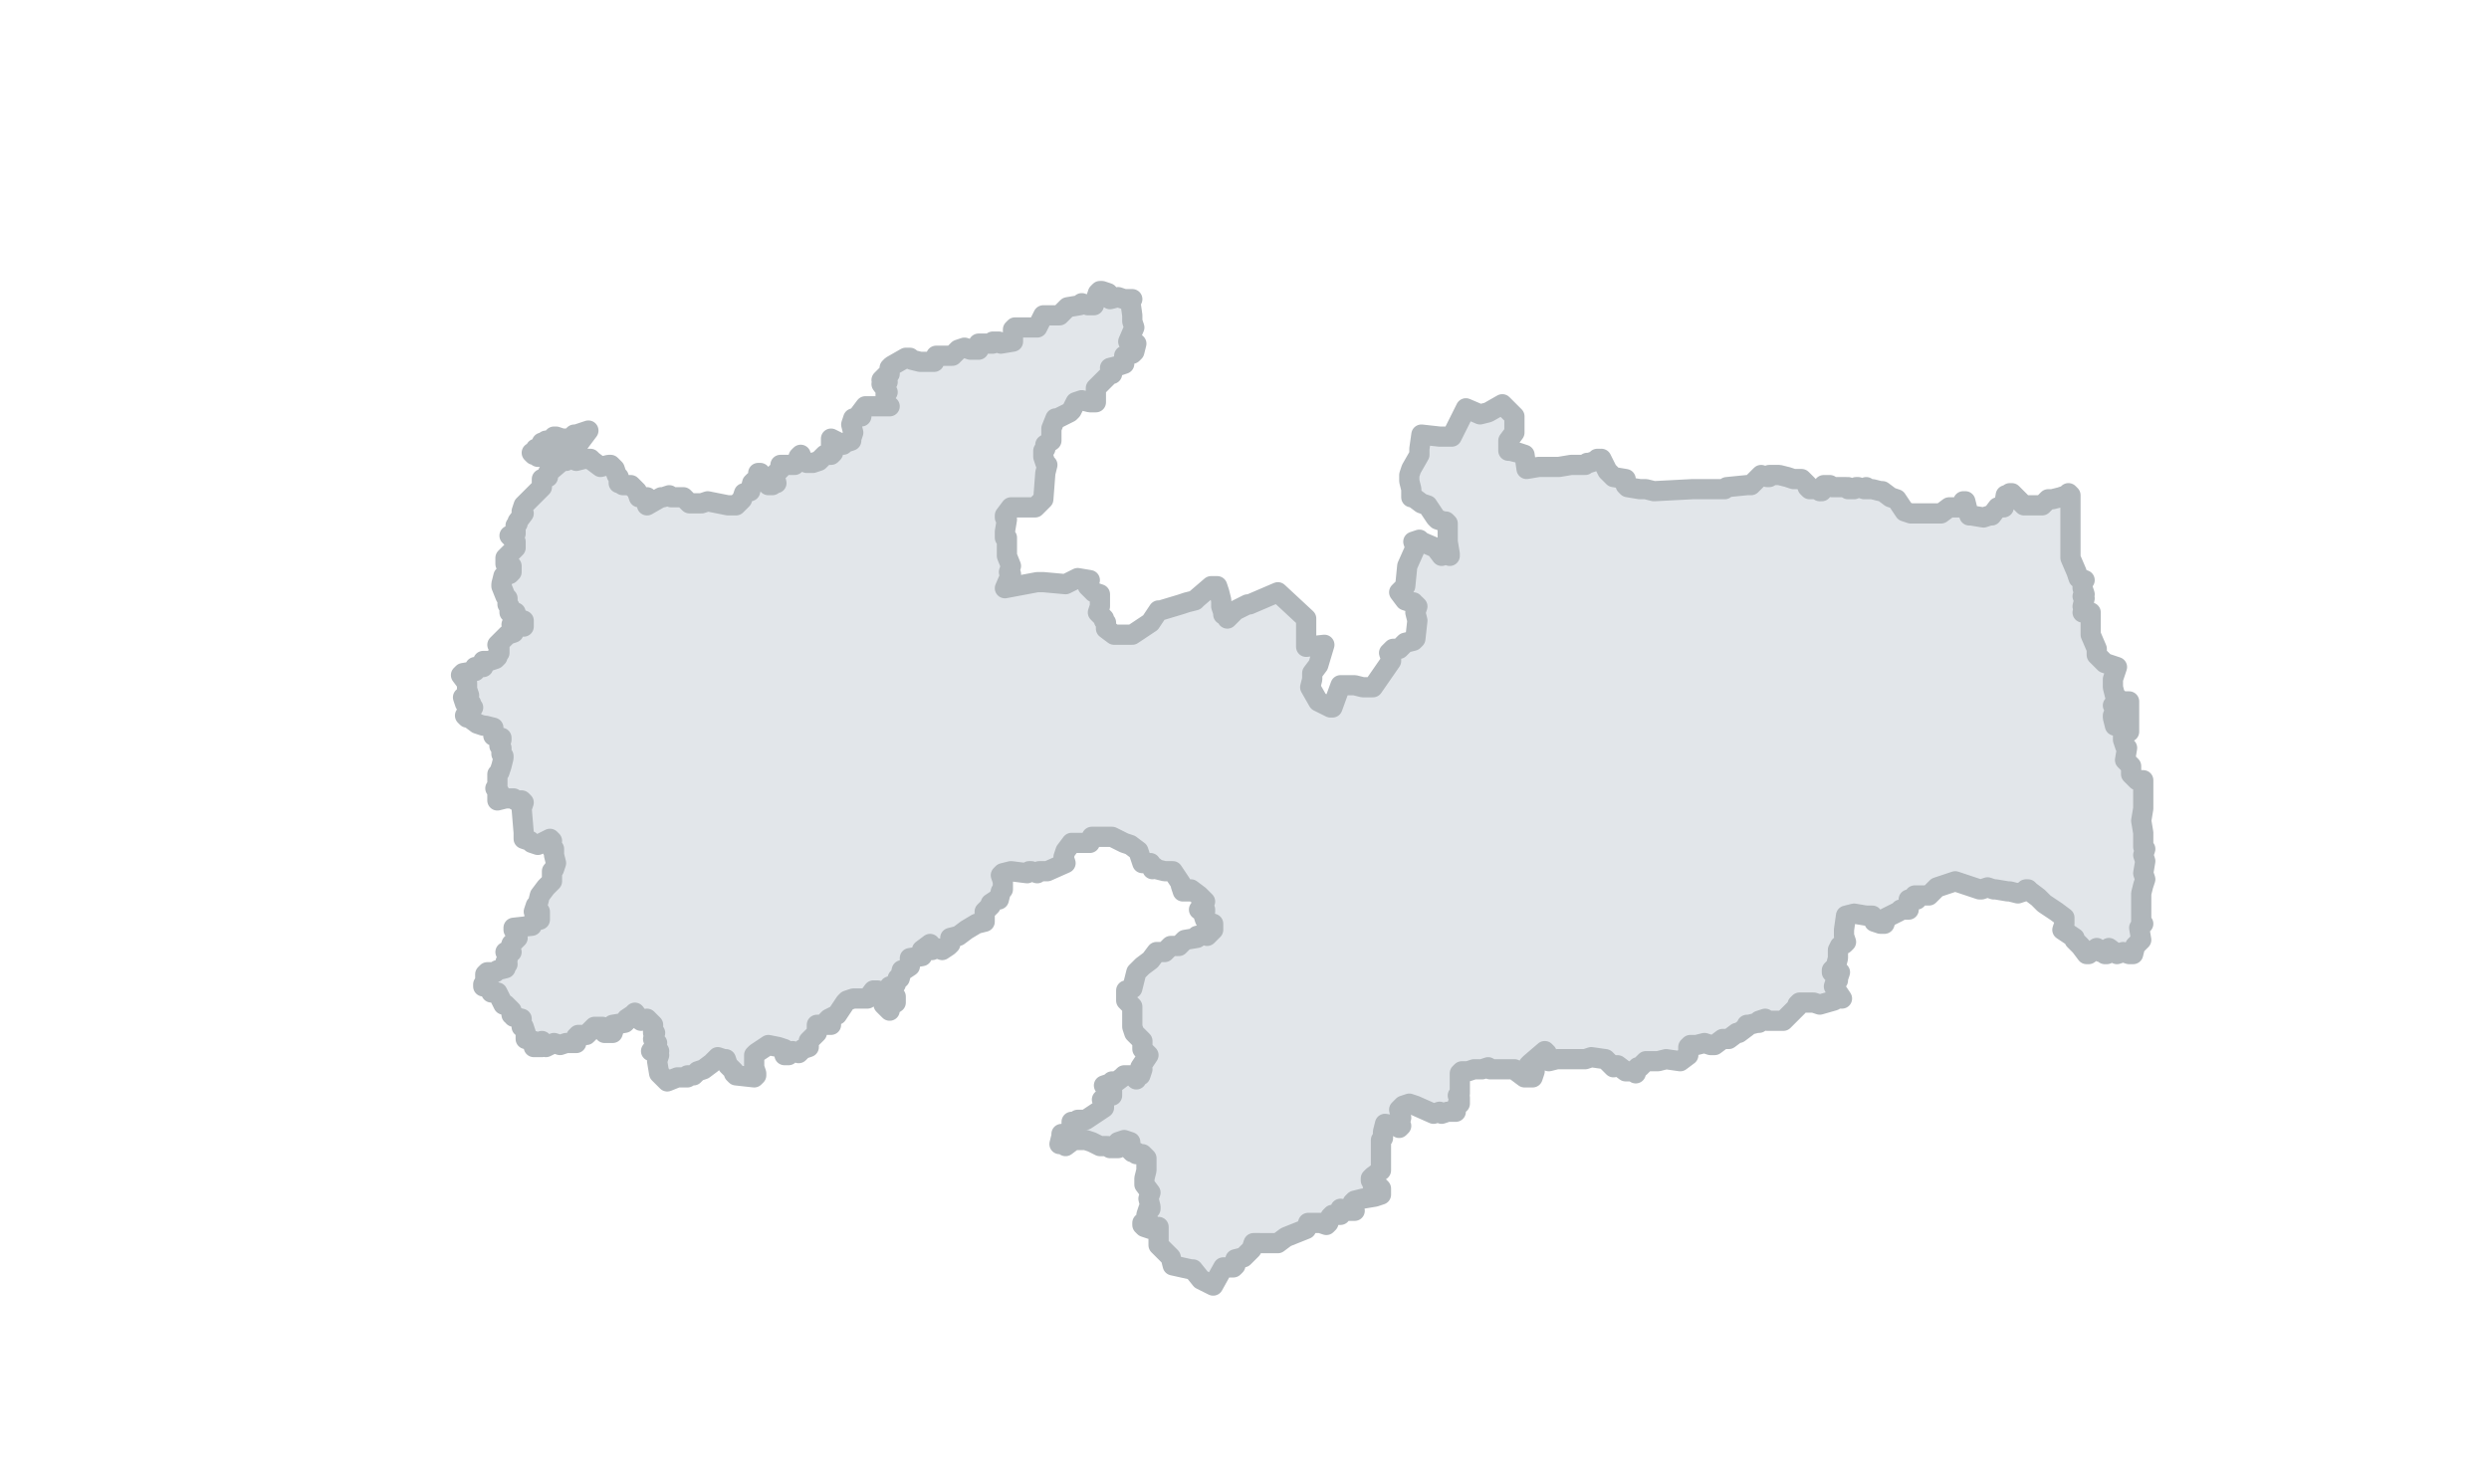 <?xml version="1.0" encoding="utf-8"?>
<!-- Generator: Adobe Illustrator 26.2.1, SVG Export Plug-In . SVG Version: 6.00 Build 0)  -->
<svg version="1.1" id="Camada_0_xA0_Imagem_00000021082144723702081060000014710128819979346334_"
	 xmlns="http://www.w3.org/2000/svg" xmlns:xlink="http://www.w3.org/1999/xlink" x="0px" y="0px" viewBox="0 0 123.1 73.4"
	 style="enable-background:new 0 0 123.1 73.4;" xml:space="preserve">
<style type="text/css">
	
		.st0{fill-rule:evenodd;clip-rule:evenodd;fill:#E2E6EA;stroke:#B0B6BA;stroke-linecap:round;stroke-linejoin:round;stroke-miterlimit:10;}
</style>
<path id="Paraíba" class="st0" d="M22.8,33.4l0.1-0.1l0.6-0.1V33h0.1h0.3v-0.3h0.3l0.3-0.1l0.1-0.1v-0.1l0.1-0.1V32l-0.1-0.1
	l0.3-0.3l0.1-0.1l0.1-0.1l0.3-0.1V31l-0.1-0.1h0.3l0.3,0.1v-0.3l-0.3-0.1l-0.1-0.3h-0.3v-0.1V30l-0.1-0.1v-0.3l-0.1-0.1L24.8,29
	v-0.1l0.1-0.4h0.1h-0.1l0.3-0.1l0.1-0.1v-0.3l-0.3-0.1v-0.3l0.1-0.1l0.1-0.1l0.3-0.3v-0.3l-0.3-0.3l0.3-0.1V26l0.1-0.1v-0.1l0.3-0.4
	l-0.1-0.1l0.1-0.3l0.3-0.3l0.6-0.6v-0.4l0.3-0.1v-0.1v-0.1l0.7-0.6H28l-0.3-0.3l-0.3,0.1h-0.1h-0.6h-0.1v-0.1h-0.1h-0.1l-0.1-0.1
	h0.1l0.1-0.1v-0.1h0.3v-0.3h0.1l0.1-0.1h0.4l-0.1-0.1l0.1-0.1h0.1l0.3,0.1H28l0.1,0.1l0.3-0.3h0.1l0.3-0.1l0.3-0.1l-0.3,0.4
	l-0.3,0.4l0.1,0.3l-0.1,0.4l0.4-0.1h0.3l0.1,0.1l0.4,0.3l0.4-0.1h0.1l0.1,0.1l0.1,0.1l0.1,0.3l0.1,0.1v0.3h0.1l0.1,0.1h0.1h0.1h0.1
	h0.1l0.3,0.3l0.1,0.3h0.4v0.4l0.7-0.4h0.1l0.3-0.1l0.1,0.1h0.6l0.3,0.3h0.6l0.3-0.1L36,25h0.3h0.1l0.3-0.3l0.1-0.3l0.3-0.1l0.1-0.4
	l0.1-0.1h0.1v-0.1h0.1v-0.3h0.1v0.3l0.3,0.1L38,24h0.1h0.1l0.1-0.1h0.1l-0.1-0.4l0.3-0.3L38.6,23h0.7l0.1-0.1l0.1-0.3l0.1-0.1v0.1
	l0.3,0.3h0.3l0.3-0.1l0.3-0.3h0.3l0.1-0.1l-0.1-0.1v-0.6l0.6,0.3l0.1-0.1l0.3-0.1v-0.1l0.1-0.3L42.1,21l0.1-0.3l0.3-0.1h0.1
	l-0.1-0.1l0.3-0.4h0.3h0.4H44h-0.1l-0.1-0.3v-0.3l0.1-0.1L43.6,19l0.3-0.1l-0.3-0.1l0.3-0.3H44v-0.3l0.1-0.1l0.7-0.4H45l0.1,0.1
	l0.4,0.1h0.7l0.1-0.3h0.4h0.4l0.3-0.3l0.3-0.1l0.3,0.1h0.4V17h0.3h0.4v-0.1h0.3l0.1,0.1l0.6-0.1v-0.6l0.1-0.1h0.4h0.4h0.3l0.3-0.6
	H52h0.4l0.4-0.4l0.6-0.1l0.1-0.1l0.3,0.1h0.3l0.1-0.3l0.1-0.3l0.1-0.1h0.1l0.3,0.1l0.1,0.3l0.4-0.1l0.3,0.1h0.4l-0.1,0.1l0.1,0.7
	v0.3l0.1,0.3l-0.3,0.7l0.3,0.1h0.1l-0.1,0.4l-0.1,0.1l-0.4,0.1V18l-0.3,0.1l-0.4,0.1L55,18.5h-0.1l-0.3,0.3l-0.4,0.4v0.7h-0.3
	l-0.4-0.1l-0.3,0.1L53,20.3l-0.1,0.1l-0.6,0.3h-0.1L52,21.2v0.6L51.7,22v0.1v0.1l-0.1,0.1v0.3l0.1,0.3l0.1,0.1l-0.1,0.4l-0.1,1.3
	l-0.4,0.4h-0.4h-0.1h-0.4H50l-0.3,0.4v0.1l0.1,0.1l-0.1,0.6v0.3h0.1v0.3v0.6L50,28l-0.1,0.3l0.1,0.1l-0.3,0.7l1.6-0.3h0.3l1.1,0.1
	l0.6-0.3l0.6,0.1l-0.1,0.3l0.3,0.3l0.3,0.1v0.6l-0.1,0.3l0.3,0.3v0.1l0.1,0.1v0.3l0.4,0.3h0.9l0.9-0.6l0.4-0.6h0.1l1-0.3l0.3-0.1
	l0.4-0.1l0.1-0.1l0.7-0.6h0.3l0.1,0.3l0.1,0.4v0.3l0.1,0.3v0.1h0.3l-0.1,0.1v0.1l0.4-0.4l0.6-0.3h0.1l0.7-0.3l0.7-0.3l1.4,1.3V32
	l0.9-0.1l-0.3,1l-0.3,0.4v0.3L64.8,34l0.4,0.7l0.6,0.3h0.1l0.4-1.1h0.7l0.4,0.1h0.4h0.1l0.9-1.3v-0.1l-0.1-0.3l0.1-0.1l0.1-0.1h0.3
	l0.3-0.3l0.4-0.1l0.1-0.1l0.1-0.9l-0.1-0.4L70.1,30l-0.1-0.1h-0.1v-0.1h-0.1l-0.3-0.1l-0.3-0.4l0.3-0.3l0.1-1l0.4-0.9l-0.1-0.3
	l0.3-0.1l0.1,0.1l0.7,0.3l0.3,0.4l0.1-0.1l0.3,0.1v-0.1l-0.1-0.6v-0.9l-0.1-0.1h-0.1l-0.3-0.1l-0.1-0.1L70.6,25l-0.3-0.1l-0.4-0.3
	h-0.1v-0.4l-0.1-0.4v-0.3l0.1-0.3l0.4-0.7v-0.3l0.1-0.7l0.9,0.1h0.6l0.7-1.4l0.7,0.3l0.4-0.1l0.7-0.4l0.3,0.3l0.3,0.3v0.1v0.7
	l-0.3,0.4v0.1V22v0.3h0.1l0.4,0.1l0.3,0.1l0.1,0.7l0.6-0.1h0.1h0.9l0.6-0.1H78h0.1h0.3l0.1-0.1h0.1l0.3-0.1l0.1-0.1h0.1v0.1h0.1
	v-0.1l0.3,0.6l0.3,0.3l0.6,0.1v0.3V24l0.1,0.1l0.6,0.1h0.3l0.4,0.1l1.9-0.1h1.6l0.1-0.1l1-0.1h0.1h0.1l0.1-0.1l0.4-0.4l0.3,0.1h0.1
	v-0.1H88l0.4,0.1l0.3,0.1h0.1h0.3l0.3,0.3v0.1l0.1,0.1H90v0.1h0.1l0.1-0.3h0.1h0.1h0.1V24l0.1,0.1H91h0.3l0.1,0.1v-0.1l0.1,0.1h0.1
	h0.1l0.1-0.1h0.1l0.3,0.1l0.1-0.1v0.1h0.3l0.4,0.1h0.1l0.4,0.3l0.3,0.1l0.4,0.6l0.3,0.1H96l0.4-0.3H97l0.1-0.3h0.1l0.1,0.4l0.1,0.3
	h0.1l0.6,0.1l0.3-0.1h0.1l0.3-0.4h0.3l0.1-0.6h0.1l0.1-0.1h0.1l0.6,0.6h0.1L101,25l0.3-0.3h0.1h0.1l0.4-0.1l0.3-0.1l0.1-0.1l0.1,0.1
	v2.4v0.7l0.3,0.7l0.1,0.3l0.3,0.1l-0.1,0.1v0.3l0.1,0.3l-0.1,0.1l0.1,0.1l-0.1,0.4h0.1v0.3h-0.1h0.3h0.1v0.4v0.7l0.3,0.7v0.3
	l0.4,0.4l0.3,0.1l0.3,0.1l-0.1,0.3l-0.1,0.3V34l0.1,0.4l0.3,0.3l-0.1,0.1l-0.3,0.1h0.1v0.1h0.1V35h0.1v0.1v0.3v0.1h-0.1v0.1h-0.1
	v-0.1l-0.1-0.1v0.1l0.1,0.4h0.1l0.1-0.3l0.3-0.3V35l-0.1-0.3h0.3v0.9v0.6l-0.3,0.1v0.3l0.1,0.3l0.1,0.1l-0.1,0.6l0.3,0.3v0.4
	l0.3,0.3h0.3v0.1v1L106,40l-0.1,0.6l0.1,0.6v0.4v0.3l0.1,0.1l-0.1,0.3l0.1,0.3l-0.1,0.6l0.1,0.3l-0.1,0.3l-0.1,0.4v1.3v0.1l0.1,0.1
	l-0.1,0.1l-0.1,0.1l0.1,0.6l-0.3,0.3l-0.1,0.4h-0.1h-0.1l-0.3-0.1l-0.3,0.1l-0.4-0.3l-0.1,0.3h-0.1v-0.1h-0.1h-0.1l-0.1-0.1
	l-0.1-0.1l-0.4,0.3h-0.1l-0.3-0.4l-0.3-0.3v-0.1L102,46l0.1-0.3v-0.3l-0.4-0.3l-0.6-0.4l-0.3-0.3l-0.4-0.3l-0.1-0.1h-0.1l-0.1,0.1
	l-0.3,0.1l-0.4-0.1h-0.1L98.7,44h-0.1l-0.3-0.1L98,44h-0.1l-0.3-0.1L97,43.7l-0.3-0.1l-0.9,0.3l-0.4,0.4h-0.1h-0.1H95h-0.3l0.1,0.1
	v0.1h-0.3h-0.1v0.3V45h-0.3H94l-0.1,0.1l-0.6,0.3l-0.1,0.3H93l-0.3-0.1l-0.1-0.3h-0.3l-0.6-0.1l-0.4,0.1L91.2,46v0.3l0.1,0.3
	l-0.1,0.1L91,46.8L90.9,47v0.4l-0.1,0.4L90.6,48v0.1l0.1,0.1l0.3-0.1l-0.1,0.3v0.1h-0.1l-0.1,0.3l0.4,0.6h-0.3l-0.1,0.1L90,49.7
	l-0.3-0.1h-0.3h-0.1H89l-0.1,0.1v0.1l-0.3,0.3l-0.1,0.1l-0.3,0.3H88h-0.4h-0.1h-0.1l-0.1-0.1l-0.3,0.1v0.1h-0.1l-0.4,0.1h-0.1v0.1
	L86,51.1h-0.1l-0.4,0.3h-0.3l-0.4,0.3h-0.1h-0.1l-0.3-0.1l-0.4,0.1h-0.3l-0.1,0.1v0.1v0.3l-0.4,0.3l-0.7-0.1L82,52.5h-0.3h-0.3
	l-0.3,0.3H81l-0.1,0.3l-0.1-0.1h-0.4L80,52.7h-0.1l-0.1,0.1l-0.4-0.4l-0.7-0.1l-0.3,0.1h-0.1h-0.4H77l-0.4,0.1l-0.1-0.4l-0.1-0.1
	l-0.7,0.6l-0.1,0.1v0.1l0.3,0.1v0.1l-0.1,0.3h-0.3h-0.1l-0.4-0.3l-0.1-0.1h-0.1h-1.1l-0.1-0.1l-0.3,0.1h-0.4l-0.3,0.1h-0.3l-0.1,0.1
	v0.3v0.7l-0.1,0.1l0.1,0.1v0.3h-0.1l-0.1,0.3v0.1h-0.4l-0.3,0.1l-0.1-0.1l-0.3,0.1l-0.9-0.4l-0.3-0.1l-0.3,0.1l-0.1,0.1l-0.1,0.1
	l0.1,0.4l-0.1,0.3l0.1,0.1l-0.1,0.1l-0.1-0.1l-0.6-0.1l-0.1,0.4v0.3l-0.1,0.1v0.6v0.9l-0.4,0.3l-0.1,0.1v0.1h0.1v0.3h0.3l0.1,0.1
	v0.3l-0.3,0.1l-0.6,0.1l-0.4,0.1l-0.1,0.1l0.1,0.4h-0.4l-0.3-0.1v0.1l0.1,0.1h-0.1v0.1h-0.4l-0.1,0.1l-0.1,0.3l-0.1,0.1l-0.3-0.1
	h-0.3h-0.3l-0.1,0.3l-1,0.4l-0.4,0.3H62l-0.1,0.3l-0.4,0.4l-0.4,0.1v0.3l-0.1,0.1h-0.1h-0.4L60,63.6l-0.6-0.3L59,62.8h-0.1L58,62.6
	l-0.1-0.4l-0.6-0.6v-0.3v-0.3v-0.3l-0.4,0.1l-0.3-0.1l-0.1-0.1v-0.1l0.3-0.1l-0.1-0.3l0.1-0.3h0.1v-0.1l-0.1-0.4l0.1-0.3l-0.3-0.4
	v-0.3l0.1-0.4v-0.3v-0.3l-0.1-0.1l-0.1-0.1h-0.3v-0.1H56l-0.1-0.1v-0.4l-0.3-0.1l-0.3,0.1v0.3H55v-0.1l-0.1,0.1l-0.1-0.1h-0.4
	L54,56.5l-0.3-0.1h-0.3h-0.3l-0.4,0.3v-0.1h-0.3l0.1-0.4v-0.1h0.1l0.4-0.1l0.1-0.1h0.1v-0.1l-0.1-0.1l0.1-0.1h-0.1h-0.1v-0.1h0.3
	v-0.1h0.4l0.9-0.6v-0.3l-0.1-0.1l0.1-0.1l0.4-0.1v-0.4h-0.3l-0.1-0.1l0.3-0.1l0.1-0.1l0.1,0.1l0.4-0.3l0.1-0.1H56l0.1,0.1l0.1,0.1
	v-0.1l0.1-0.1h0.1l0.1-0.3h-0.1v-0.1l0.4-0.6l-0.3-0.3v-0.4l-0.3-0.3l-0.1-0.1l-0.1-0.3V50L56,49.8l-0.3-0.3v-0.3v-0.1V49l0.3-0.1
	l0.1-0.4l0.1-0.4l0.3-0.3l0.4-0.3l0.3-0.4h0.4l0.3-0.3h0.4l0.3-0.3l0.6-0.1v-0.1l0.4-0.1l0.1,0.1l0.3-0.3v-0.1H60v-0.1v-0.1
	l-0.3-0.1l-0.1-0.1l-0.1-0.3l0.1-0.1v-0.1h-0.3l0.3-0.4l-0.3-0.3l-0.4-0.3h-0.1v0.1h-0.3l-0.1-0.3v-0.1L58,43.1h-0.4L57.2,43
	l-0.1-0.1L57,43l-0.1-0.3h-0.3h-0.1l-0.1-0.3l-0.1-0.3l-0.4-0.3l-0.3-0.1L55,41.4h-0.4h-0.1H54l-0.1,0.3h-0.4h-0.1h-0.4l-0.3,0.4
	l-0.1,0.3l0.1,0.3l-0.9,0.4h-0.4l-0.1,0.1l-0.3-0.1h-0.1l-0.1,0.1L50,43.1l-0.4,0.1l-0.1,0.1l0.1,0.3V44l-0.1,0.1l-0.1,0.4h-0.1
	L49,44.7v0.1L48.8,45l-0.1,0.1v0.4v0.1l-0.4,0.1L47.8,46l-0.4,0.3L47,46.4v0.3l-0.1,0.1L46.6,47l-0.3-0.1L46.1,47L46,46.7L45.6,47
	v0.3L45,47.4v0.1v0.3L44.7,48h-0.1l-0.1,0.4h-0.1l-0.1,0.3L44,48.8V49l-0.1,0.1l0.3,0.1l0.1,0.1v0.3L44,49.8V50l-0.3-0.3v-0.3h-0.1
	v-0.3L43.4,49h-0.1h-0.1l-0.3,0.4h-0.7l-0.3,0.1l-0.1,0.1l-0.4,0.6L41,50.4l-0.1,0.1l0.1,0.1l0.1,0.1H41h-0.3h-0.3v0.4L40,51.5v0.3
	l-0.3,0.1l-0.1,0.1l-0.1,0.1l-0.3-0.1L39,52.2h-0.1h-0.1v-0.3l-0.3-0.1L38,51.7l-0.6,0.4l-0.1,0.1v0.3v0.3l0.1,0.3v0.1l-0.1,0.1
	l-0.9-0.1l-0.1-0.1v-0.1l-0.1-0.1L36,52.7l-0.1-0.3h-0.1l-0.3-0.1l-0.3,0.3l-0.4,0.3l-0.3,0.1l-0.1,0.1l-0.1,0.1h-0.3v0.1h-0.4h-0.1
	L33,53.5l-0.1-0.1l-0.3-0.3l-0.1-0.6l0.1-0.3l-0.1-0.1l0.1-0.1h-0.4l0.3-0.4l-0.1-0.1l-0.1-0.1l0.1-0.3h-0.1v-0.1v-0.3L32,50.4
	l-0.1,0.1l-0.1-0.1l-0.1,0.1l-0.3-0.4l-0.1,0.1L31,50.4v0.1l-0.1,0.1l-0.6,0.1l0.1,0.1l-0.1,0.3h-0.1h-0.3l-0.1-0.3h-0.4L29,51.2
	h-0.4l-0.1,0.1v0.3H28l-0.3,0.1l-0.3-0.1L27,51.8l-0.1-0.1l-0.1,0.1v-0.3l-0.1,0.3h-0.3v-0.3L26,51.4v-0.3l-0.1-0.3h-0.1v-0.4
	l-0.4-0.1v-0.1h-0.1V50l-0.3-0.3h-0.1l-0.3-0.6h-0.3l-0.1-0.3h-0.3v-0.1l0.1-0.1v-0.4l0.1-0.1h0.4l0.1-0.1l0.4-0.1v-0.1l0.1-0.1
	l-0.1-0.1l0.1-0.1v-0.3l-0.1-0.1h0.3l-0.1-0.1l0.1-0.3l0.3-0.3l-0.1-0.3l-0.1-0.1v-0.1l0.9-0.1v-0.1l0.1-0.1v-0.1h0.3v-0.4h-0.3
	l0.1-0.3l0.1-0.1l0.1-0.4l0.3-0.4l0.3-0.3v-0.1v-0.1v-0.3l0.1-0.1l0.1-0.3l-0.1-0.4v-0.3h-0.1l-0.1-0.3l0.1-0.1l-0.1-0.1l-0.6,0.3
	l-0.3-0.1l-0.1-0.1l-0.3-0.1v-0.3L25.8,40l0.1-0.3l-0.1-0.1h-0.3l-0.1-0.1h-0.4l-0.4,0.1v-0.3l0.1-0.1L24.5,39l0.1-0.1v-0.6l0.1-0.1
	l0.1-0.3l0.1-0.4v-0.1l-0.1-0.1L24.8,37l-0.1-0.1l0.1-0.3v-0.1l-0.4-0.1V36l-0.4-0.1h-0.1l-0.3-0.1l-0.4-0.3h-0.1l-0.1-0.1l0.1-0.1
	h0.1l0.1-0.3h0.1l-0.1-0.1v-0.1h-0.3l-0.1-0.3l0.3-0.1l-0.1-0.3v-0.3L22.8,33.4z"/>
</svg>
